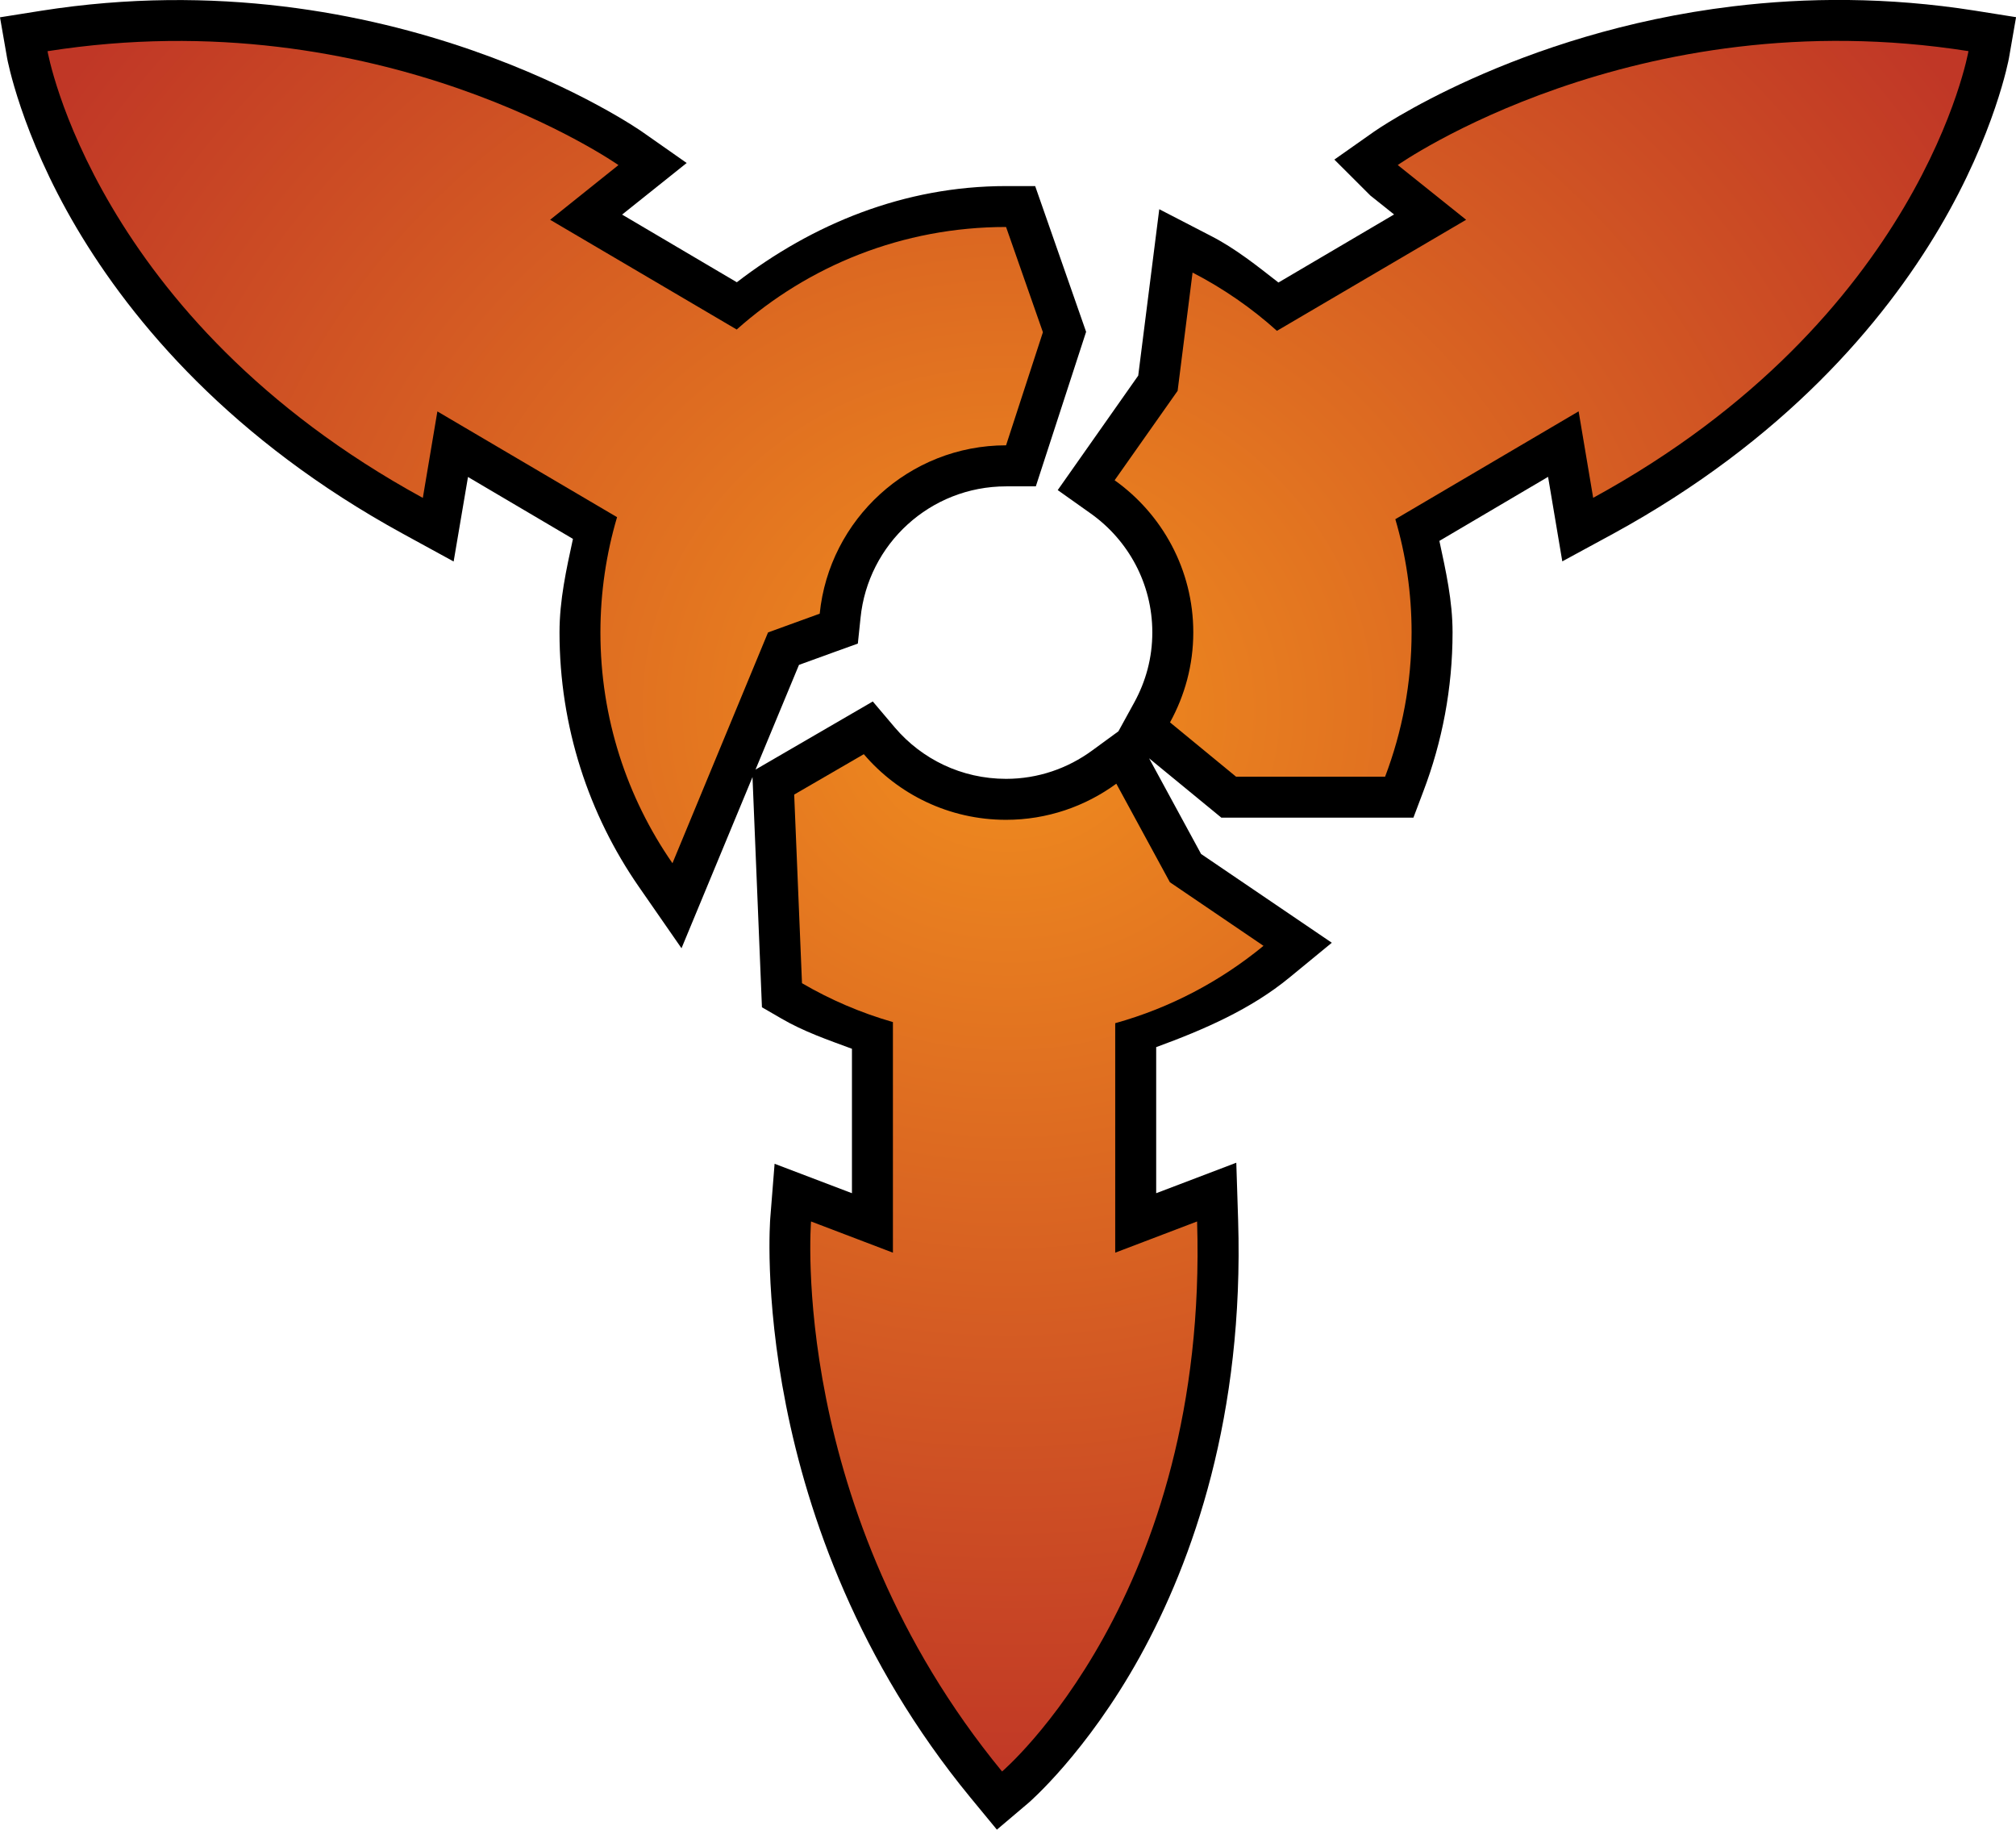 <?xml version="1.0" encoding="UTF-8" standalone="no"?>
<svg
   version="1.1"
   width="30.753"
   height="27.907"
   viewBox="0 0 30.753 27.907"
   id="svg4"
   xmlns="http://www.w3.org/2000/svg"
   xmlns:svg="http://www.w3.org/2000/svg">
  <defs>
    <!-- This is the gradient that will actually be used on
     the cards. The colors themselves will be provided by the
     template, but the x values, y values, and offsets will be
     used from the SVG. -->
    <radialGradient id="rarity" cy="0.4" r="0.7">
      <stop offset="0" style="stop-color:rgb(192,55,38);stop-opacity:1" id="stop2" />
      <stop offset="0" style="stop-color:rgb(192,55,38);stop-opacity:1" id="stop4" />
      <stop offset="0" style="stop-color:rgb(241,142,30);stop-opacity:1" id="stop6" />
      <stop offset="0.875" style="stop-color:rgb(192,55,38);stop-opacity:1" id="stop8" />
      <stop offset="1" style="stop-color:rgb(192,55,38);stop-opacity:1" id="stop10" />
    </radialGradient>
    <!-- These gradients are here so that you can visualize
     what the set symbol would like like in that rarity. The
     only gradient that matters in the end is the "rarity"
     gradient. -->
    <linearGradient id="mythic" x1="0" y1="1" x2="1" y2="0">
      <stop offset="0" style="stop-color:rgb(192,55,38);stop-opacity:1"/>
      <stop offset="0.125" style="stop-color:rgb(192,55,38);stop-opacity:1"/>
      <stop offset="0.5" style="stop-color:rgb(241,142,30);stop-opacity:1"/>
      <stop offset="0.875" style="stop-color:rgb(192,55,38);stop-opacity:1"/>
      <stop offset="1" style="stop-color:rgb(192,55,38);stop-opacity:1"/>
    </linearGradient>
    <linearGradient id="rare" x1="0" y1="1" x2="1" y2="0">
      <stop offset="0" style="stop-color:rgb(146,116,67);stop-opacity:1"/>
      <stop offset="0.125" style="stop-color:rgb(146,116,67);stop-opacity:1"/>
      <stop offset="0.5" style="stop-color:rgb(211,178,108);stop-opacity:1"/>
      <stop offset="0.875" style="stop-color:rgb(146,116,67);stop-opacity:1"/>
      <stop offset="1" style="stop-color:rgb(146,116,67);stop-opacity:1"/>
    </linearGradient>
    <linearGradient id="special" x1="0" y1="1" x2="1" y2="0">
      <stop offset="0" style="stop-color:rgb(76, 56, 106);stop-opacity:1"/>
      <stop offset="0.125" style="stop-color:rgb(76, 56, 106);stop-opacity:1"/>
      <stop offset="0.5" style="stop-color:rgb(201, 173, 221);stop-opacity:1"/>
      <stop offset="0.875" style="stop-color:rgb(76, 56, 106);stop-opacity:1"/>
      <stop offset="1" style="stop-color:rgb(76, 56, 106);stop-opacity:1"/>
    </linearGradient>
    <linearGradient id="uncommon" x1="0" y1="1" x2="1" y2="0">
      <stop offset="0" style="stop-color:rgb(98,110,119);stop-opacity:1"/>
      <stop offset="0.125" style="stop-color:rgb(98,110,119);stop-opacity:1"/>
      <stop offset="0.5" style="stop-color:rgb(196,222,238);stop-opacity:1"/>
      <stop offset="0.875" style="stop-color:rgb(98,110,119);stop-opacity:1"/>
      <stop offset="1" style="stop-color:rgb(98,110,119);stop-opacity:1"/>
    </linearGradient>
    <linearGradient id="common" x1="0" y1="1" x2="1" y2="0">
      <stop offset="0" style="stop-color:rgb(0,0,0);stop-opacity:1"/>
    </linearGradient>
    <linearGradient
            id="rarity-outline" x1="0" y1="1" x2="0" y2="1">
      <stop offset="0" style="stop-color:rgb(0,0,0);stop-opacity:1"/>
    </linearGradient>
  </defs>
  <path fill="url(#rarity-outline)" d="M 28.199 0 C 27.584 -0.007 26.996 0.029 26.441 0.096 C 23.114 0.496 20.963 2.006 20.963 2.006 L 20.355 2.434 L 20.906 2.984 L 20.934 3.006 L 21.266 3.271 L 19.502 4.309 C 19.176 4.055 18.851 3.794 18.479 3.602 L 17.684 3.191 L 17.363 5.729 L 16.135 7.475 L 16.641 7.834 C 17.207 8.237 17.578 8.897 17.578 9.645 C 17.578 10.035 17.479 10.392 17.301 10.717 L 17.061 11.154 L 16.66 11.447 C 16.29 11.718 15.837 11.879 15.348 11.879 C 14.665 11.879 14.06 11.576 13.652 11.098 L 13.314 10.699 L 11.525 11.738 L 12.188 10.141 C 12.364 10.077 12.541 10.013 12.717 9.949 L 13.086 9.816 L 13.127 9.424 C 13.24 8.299 14.188 7.418 15.348 7.418 L 15.801 7.418 L 16.568 5.061 L 15.791 2.838 L 15.348 2.838 C 13.788 2.838 12.389 3.421 11.24 4.305 L 9.49 3.273 L 10.475 2.486 L 9.793 2.008 C 9.793 2.008 5.968 -0.677 0.629 0.164 L 0 0.264 L 0.109 0.889 C 0.109 0.889 0.316 2.035 1.17 3.479 C 2.024 4.922 3.541 6.717 6.15 8.143 L 6.92 8.564 L 7.139 7.275 L 8.74 8.219 C 8.639 8.685 8.535 9.152 8.535 9.646 C 8.535 11.086 8.983 12.425 9.744 13.523 L 10.396 14.463 L 11.479 11.852 L 11.623 15.363 L 11.92 15.535 C 12.255 15.731 12.627 15.86 12.996 15.996 L 12.996 18.199 L 11.816 17.75 L 11.75 18.58 C 11.75 18.58 11.372 23.239 14.803 27.416 L 15.207 27.906 L 15.691 27.496 C 15.691 27.496 16.574 26.737 17.387 25.27 C 18.199 23.802 18.979 21.585 18.887 18.611 L 18.859 17.734 L 17.637 18.199 L 17.637 15.971 C 18.367 15.704 19.083 15.393 19.672 14.908 L 20.316 14.379 L 18.322 13.025 L 17.529 11.566 L 18.631 12.471 L 21.561 12.471 L 21.713 12.068 C 21.999 11.316 22.158 10.498 22.158 9.645 C 22.158 9.162 22.055 8.706 21.957 8.25 L 23.615 7.273 L 23.832 8.562 L 24.604 8.143 C 27.215 6.717 28.731 4.922 29.584 3.479 C 30.437 2.035 30.645 0.889 30.645 0.889 L 30.754 0.262 L 30.125 0.162 C 29.458 0.057 28.815 0.007 28.199 0 z " />
  <path fill="url(#rarity)" d="m 12.504,9.361 c 0.145,-1.44 1.365,-2.569 2.843,-2.569 l 0.562,-1.725 -0.562,-1.605 c -1.579,0 -3.016,0.591 -4.109,1.564 l -2.846,-1.674 1.042,-0.834 c 0,0 -3.615,-2.539 -8.709,-1.737 0,0 0.713,4.074 5.725,6.813 l 0.222,-1.319 2.741,1.613 c -0.165,0.557 -0.254,1.149 -0.254,1.758 0,1.31 0.407,2.522 1.099,3.52 l 1.458,-3.52 0.788,-0.286 z m 8.819,-6.843 1.042,0.834 -2.886,1.694 c -0.384,-0.346 -0.817,-0.646 -1.287,-0.889 l -0.228,1.804 -0.961,1.364 c 0.725,0.516 1.2,1.365 1.2,2.32 0,0.499 -0.13,0.963 -0.355,1.373 l 1.007,0.828 h 2.274 c 0.26,-0.684 0.404,-1.425 0.404,-2.201 0,-0.598 -0.086,-1.178 -0.248,-1.726 l 2.796,-1.645 0.222,1.319 c 5.015,-2.739 5.725,-6.813 5.725,-6.813 -5.093,-0.802 -8.706,1.737 -8.706,1.737 z m -3.477,10.938 1.428,0.97 c -0.655,0.539 -1.422,0.946 -2.262,1.18 v 3.5 l 1.249,-0.476 c 0.177,5.711 -2.975,8.389 -2.975,8.389 -3.273,-3.985 -2.914,-8.389 -2.914,-8.389 l 1.249,0.476 v -3.517 c -0.491,-0.141 -0.955,-0.341 -1.387,-0.593 l -0.119,-2.877 1.062,-0.616 c 0.522,0.612 1.301,1.001 2.17,1.001 0.626,0 1.209,-0.205 1.682,-0.551 l 0.817,1.503 z"/>
</svg>

